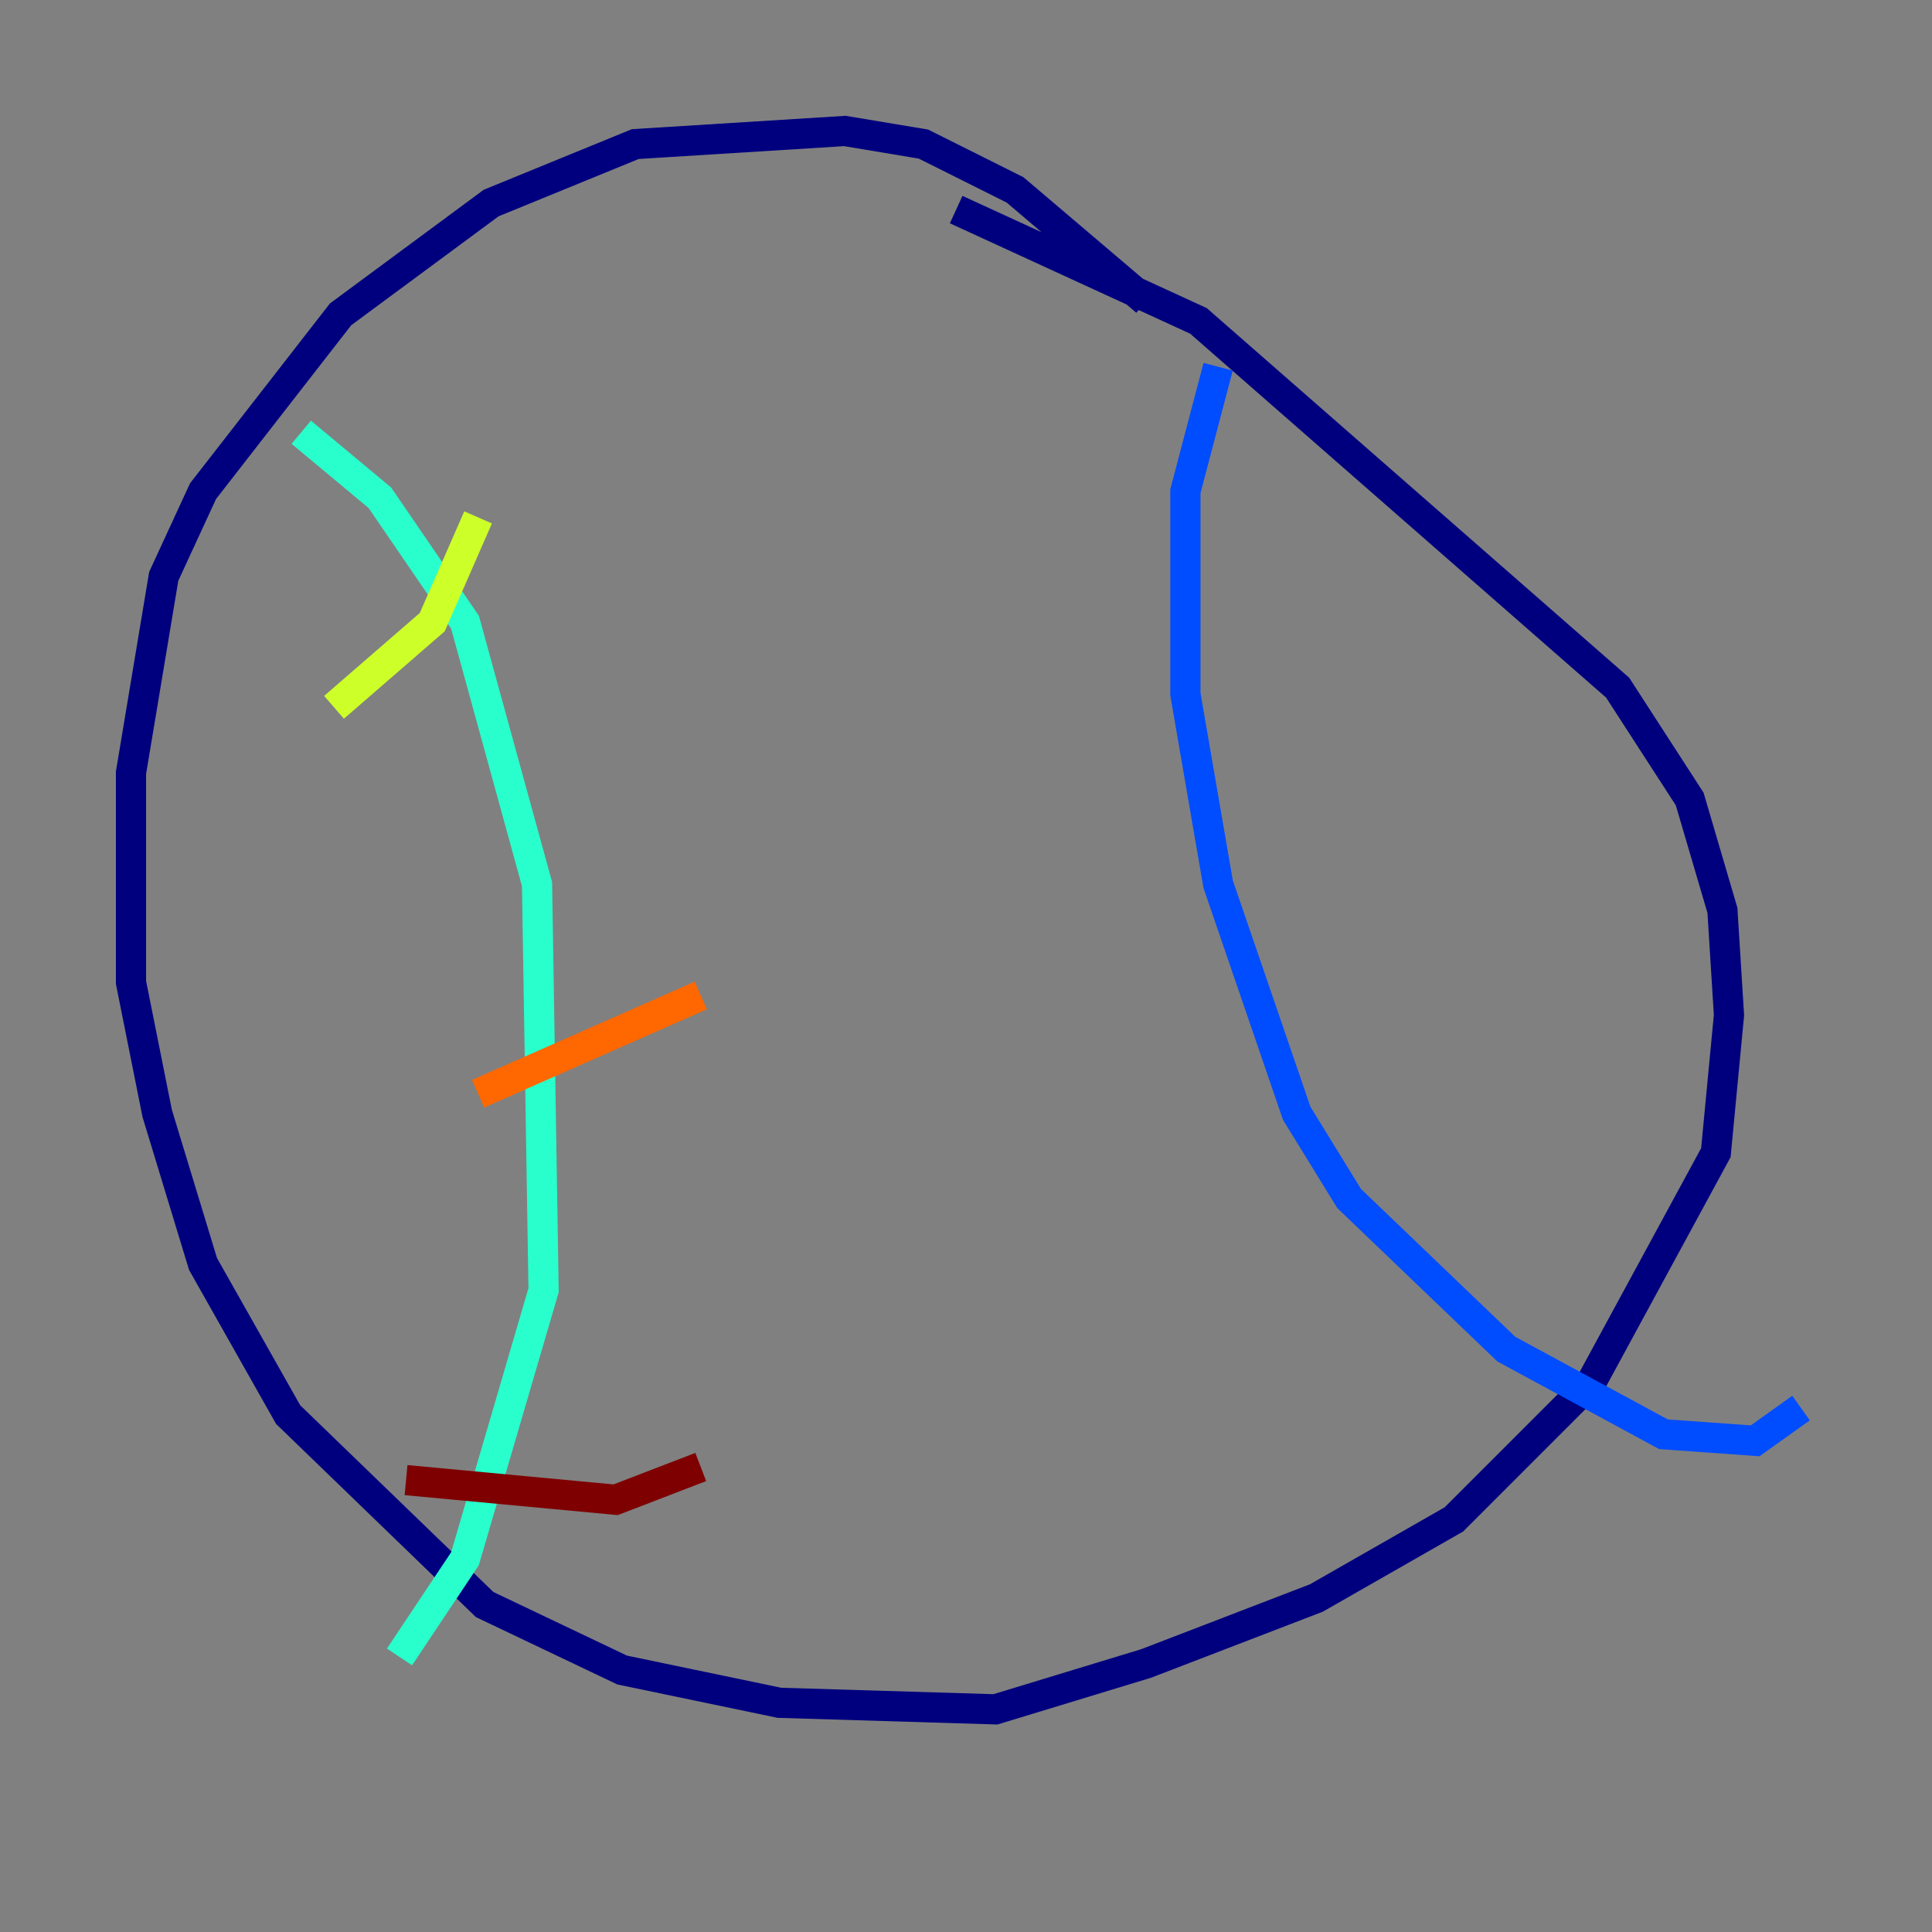 <?xml version="1.0" encoding="utf-8" ?>
<svg baseProfile="tiny" height="128" version="1.2" viewBox="0,0,128,128" width="128" xmlns="http://www.w3.org/2000/svg" xmlns:ev="http://www.w3.org/2001/xml-events" xmlns:xlink="http://www.w3.org/1999/xlink"><rect x="0" y="0" width="128" height="128" fill="#808080" stroke="none"/><defs /><polyline fill="none" points="75.932,19.959 67.254,12.583 61.18,9.546 55.973,8.678 42.088,9.546 32.542,13.451 22.563,20.827 13.451,32.542 10.848,38.183 8.678,51.2 8.678,65.085 10.414,73.763 13.451,83.742 19.091,93.722 32.108,106.305 41.22,110.644 51.634,112.814 65.953,113.248 75.932,110.21 87.214,105.871 96.325,100.664 105.437,91.552 113.681,76.366 114.549,67.254 114.115,60.312 111.946,52.936 107.173,45.559 79.403,21.261 63.349,13.885" stroke="#00007f" stroke-width="2" /><polyline fill="none" points="80.705,24.298 78.536,32.542 78.536,45.993 80.705,58.576 85.912,73.763 89.383,79.403 99.797,89.383 110.21,95.024 116.285,95.458 119.322,93.288" stroke="#004cff" stroke-width="2" /><polyline fill="none" points="19.959,28.637 25.166,32.976 30.807,41.22 35.58,58.576 36.014,85.478 30.807,103.268 26.468,109.776" stroke="#29ffcd" stroke-width="2" /><polyline fill="none" points="22.129,46.861 28.637,41.22 31.675,34.278" stroke="#cdff29" stroke-width="2" /><polyline fill="none" points="31.675,72.461 46.427,65.953" stroke="#ff6700" stroke-width="2" /><polyline fill="none" points="26.902,98.061 40.786,99.363 46.427,97.193" stroke="#7f0000" stroke-width="2" /></svg>